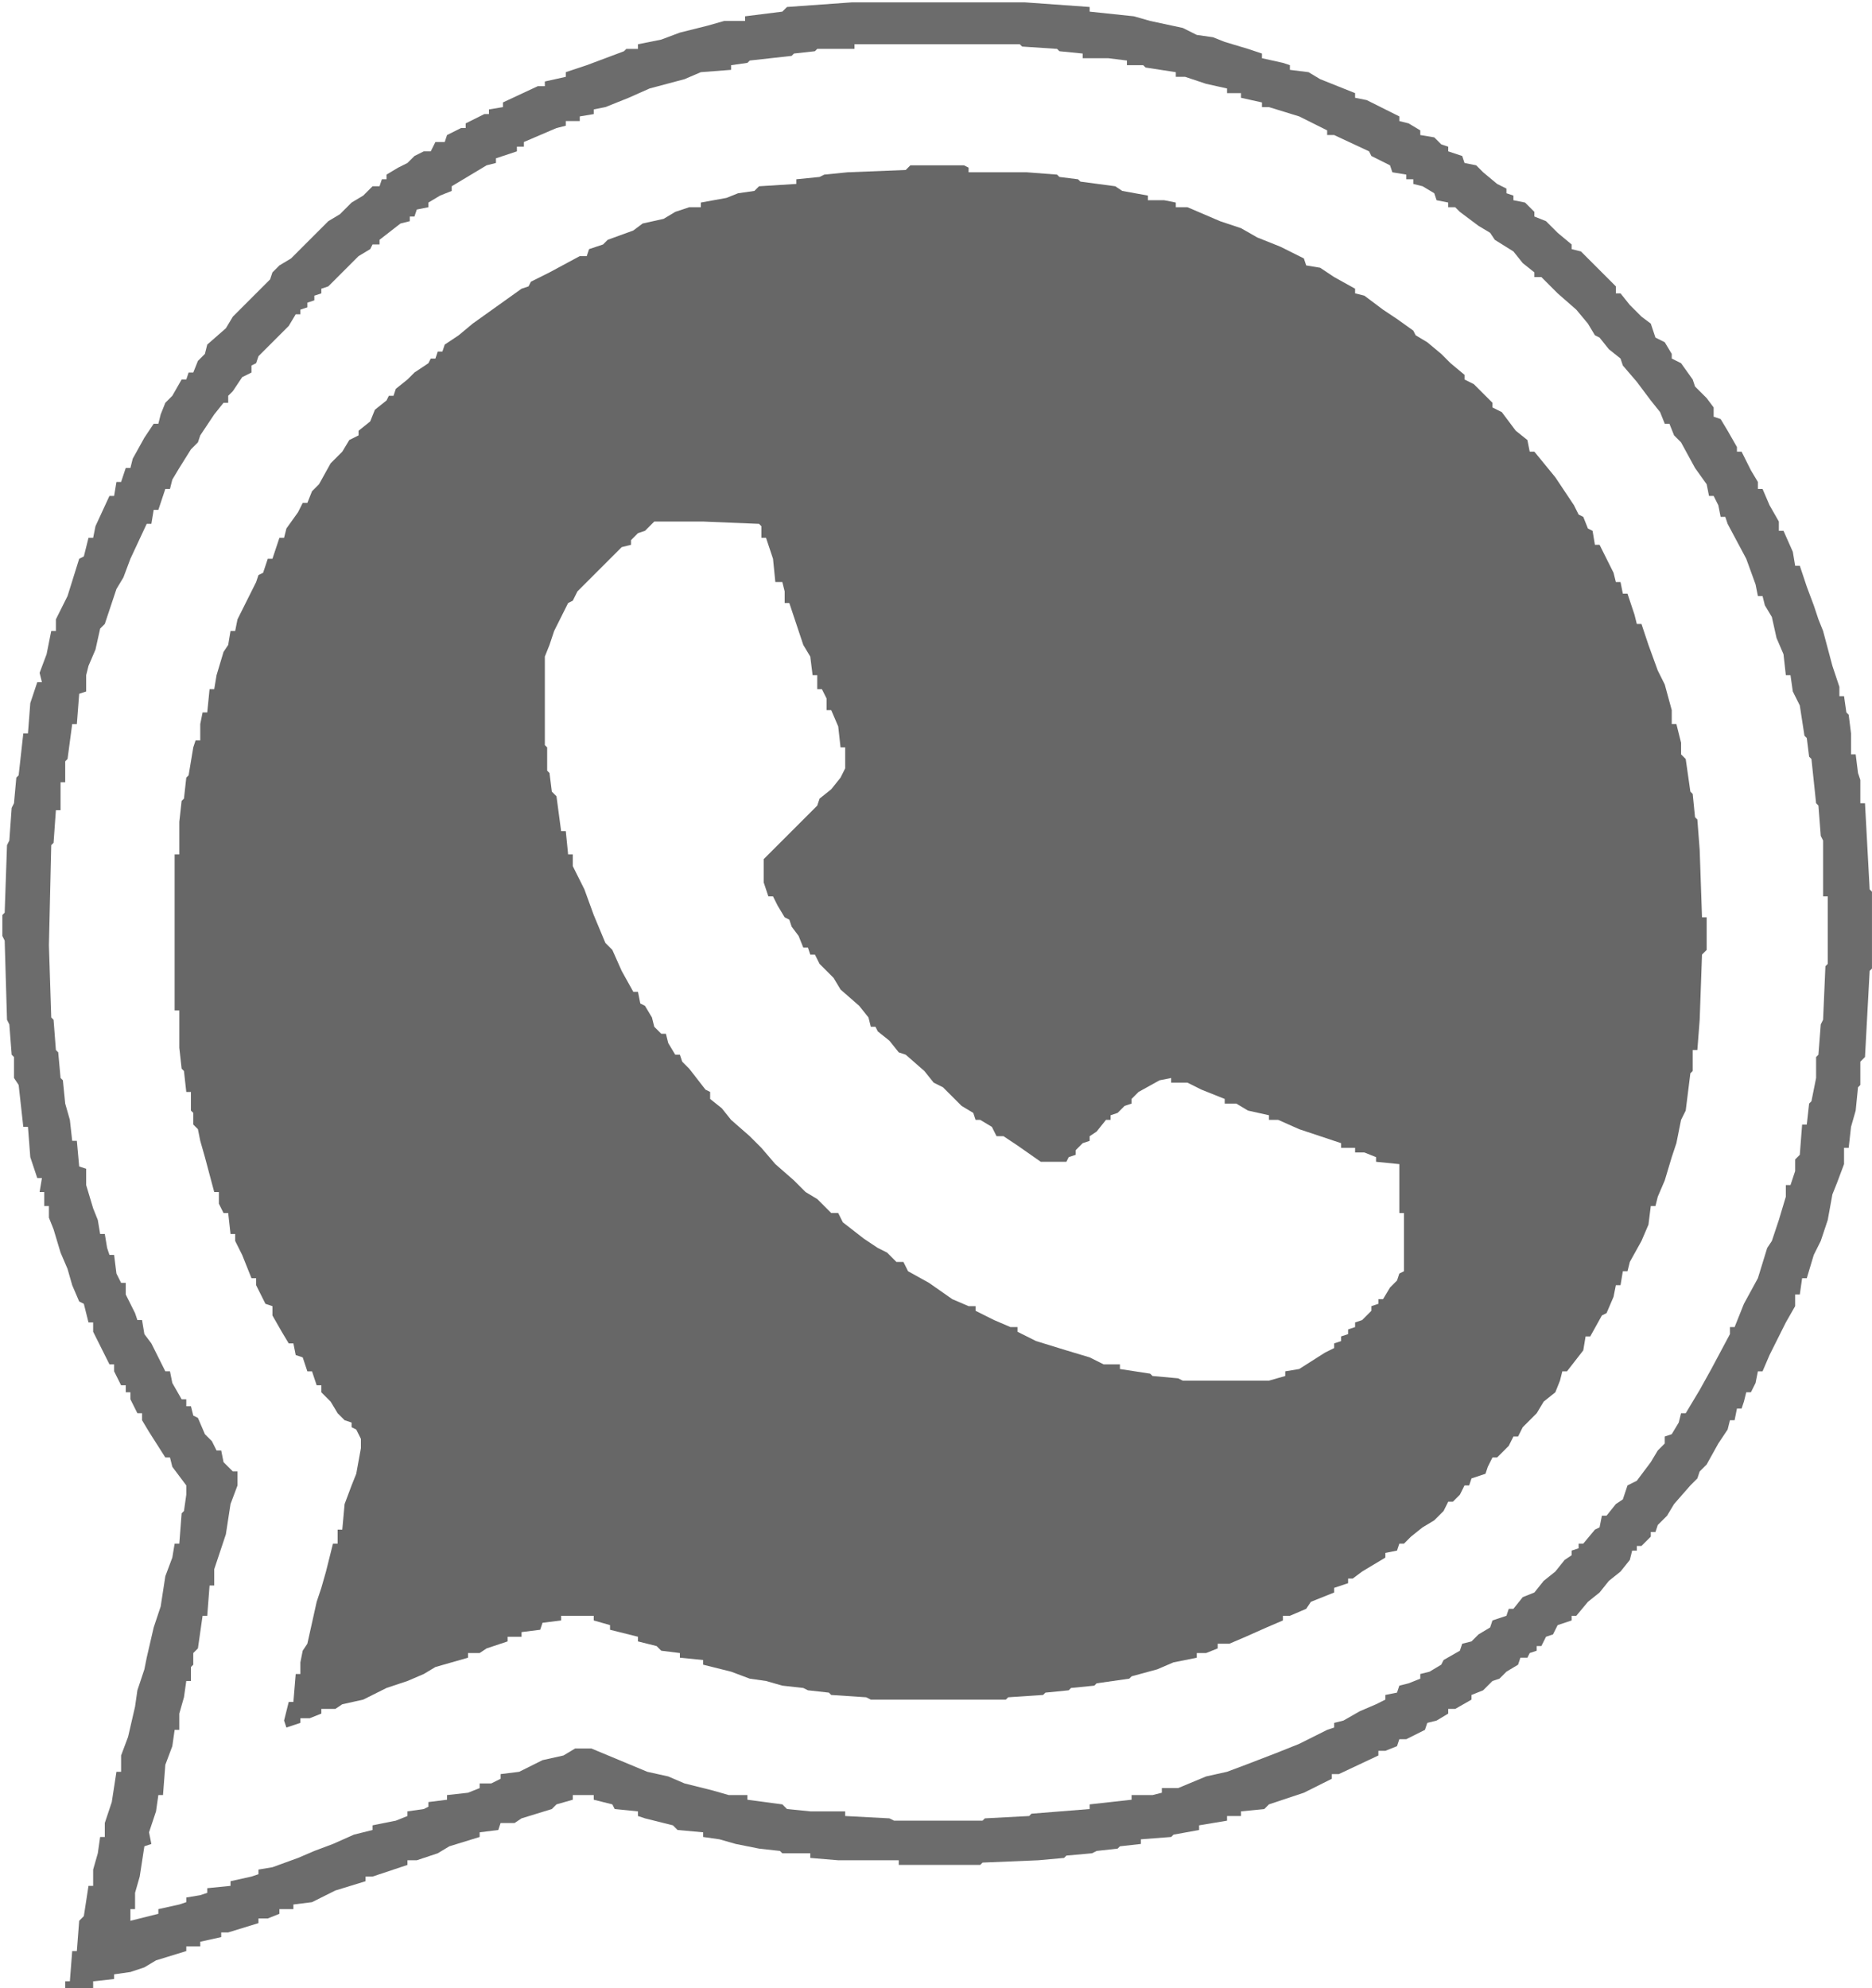 <?xml version="1.0" encoding="UTF-8"?>
<svg version="1.1" viewBox="0 0 804 854" width="804" height="854" xmlns="http://www.w3.org/2000/svg">
<path transform="translate(391,71)" d="m0 0h23l2 1v2h25l13 1 1 1 8 1 1 1 15 2 3 2 11 2v2h7l5 1v2h5l14 6 9 3 7 4 10 4 10 5 1 3 6 1 6 4 9 5v2l4 1 8 6 6 4 7 5 1 2 5 3 6 5 4 4 6 5v2l4 2 8 8v2l4 2 6 8 5 4 1 5h2l9 11 8 12 2 4 2 1 2 5 2 1 1 6h2l6 12 1 4h2l1 5h2l3 9 1 4h2l3 9 4 11 3 6 3 11v6h2l2 8v5l2 2 2 14 1 1 1 10 1 1 1 13 1 29h2v14l-2 2-1 28-1 13h-2v9l-1 1-2 16-2 4-2 10-2 6-3 10-3 7-1 4h-2l-1 8-3 7-5 9-1 4h-2l-1 6h-2l-1 5-3 7-2 1-5 9h-2l-1 6-7 9h-2l-1 4-2 5-5 4-3 5-6 6-2 4h-2l-2 4-5 5h-2l-2 4-1 3-6 2-1 3h-2l-2 4-3 3h-2l-2 4-4 4-5 3-5 4-3 3h-2l-1 3-5 1v2l-10 6-4 3h-2v2l-6 2v2l-10 4-2 3-7 3h-3v2l-7 3-9 4-7 3h-5v2l-5 2h-4v2l-10 2-7 3-11 3-1 1-14 2-1 1-10 1-1 1-10 1-1 1-15 1-1 1h-58l-2-1-15-1-1-1-9-1-2-1-9-1-7-2-7-1-8-3-12-3v-2l-10-1v-2l-8-1-2-2-8-2v-2l-12-3v-2l-7-2v-2h-14v2l-8 1-1 3-8 1v2h-6v2l-9 3-3 2h-5v2l-14 4-5 3-7 3-9 3-10 5-9 2-3 2h-6v2l-5 2h-4v2l-6 2-1-3 2-8h2l1-12h2v-5l1-5 2-3 4-18 2-6 2-7 3-12h2v-6h2l1-11 3-8 2-5 2-11v-4l-2-4-2-1v-2l-3-1-3-3-3-5-4-4v-3h-2l-2-6h-2l-2-6-3-1-1-5h-2l-3-5-4-7v-4l-3-1-4-8v-3h-2l-4-10-3-6v-3h-2l-1-9h-2l-2-4v-5h-2l-4-15-2-7-1-5-2-2v-5l-1-1v-8h-2l-1-9-1-1-1-9v-16h-2v-67h2v-14l1-9 1-1 1-9 1-1 2-12 1-3h2v-7l1-5h2l1-10h2l1-6 3-10 2-3 1-6h2l1-5 8-16 1-3 2-1 2-6h2l3-9h2l1-4 5-7 2-4h2l2-5 3-3 5-9 5-5 3-5 4-2v-2l5-4 2-5 5-4 1-2h2l1-3 5-4 3-3 6-4 1-2h2l1-3h2l1-3 6-4 6-5 21-15 3-1 1-2 8-4 13-7h3l1-3 6-2 2-2 11-4 4-3 9-2 5-3 6-2h5v-2l11-2 5-2 7-1 2-2 16-1v-2l10-1 2-1 10-1 25-1zm-110 153-4 4-3 1-3 3v2l-4 1-19 19-2 4-2 1-6 12-2 6-2 5v38l1 1v10l1 1 1 8 2 2 2 15h2l1 10h2v5l5 10 4 11 5 12 3 3 4 9 5 9h2l1 5 2 1 3 5 1 4 3 3h2l1 4 3 5h2l1 3 3 3 7 9 2 1v3l5 4 4 5 8 7 5 5 6 7 8 7 5 5 5 3 6 6h3l2 4 9 7 6 4 4 2 4 4h3l2 4 9 5 10 7 7 3h3v2l8 4 7 3h3v2l8 4 13 4 10 3 6 3h7v2l13 2 1 1 11 1 2 1h37l7-2v-2l6-1 11-7 4-2v-2l3-1v-2l3-1v-2l3-1v-2l3-1 4-4v-2l3-1v-2h2l3-5 3-3 1-3 2-1v-25h-2v-21l-10-1v-2l-5-2h-4v-2h-6v-2l-18-6-9-4h-4v-2l-9-2-5-3h-5v-2l-10-4-6-3h-7v-2l-5 1-9 5-3 3v2l-3 1-3 3-3 1v2h-2l-4 5-3 2v2l-3 1-3 3v2l-3 1-1 2h-11l-10-7-6-4h-3l-2-4-5-3h-2l-1-3-5-3-8-8-4-2-4-5-8-7-3-1-4-5-5-4-1-2h-2l-1-4-4-5-8-7-3-5-6-6-2-4h-2l-1-3h-2l-2-5-3-4-1-3-2-1-3-5-2-4h-2l-2-6v-10l23-23 1-3 5-4 4-5 2-4v-9h-2l-1-9-3-7h-2v-5l-2-4h-2v-6h-2l-1-8-3-5-6-18h-2v-5l-1-4h-3l-1-10-3-9h-2v-5l-1-1-24-1z" fill="#676767"/>
<path transform="translate(366,1)" d="m0 0h74l28 2v2l19 2 7 2 14 3 6 3 7 1 5 2 10 3 6 2v2l9 2 3 1v2l8 1 5 3 15 6v2l5 1 14 7v2l4 1 5 3v2l6 1 3 3 3 1v2l6 2 1 3 5 1 3 3 6 5 4 2v2l3 1v2l5 1 4 4v2l5 2 5 5 6 5v2l4 1 15 15v3h2l4 5 5 5 4 3 2 6 4 2 3 5v2l4 2 5 7 1 3 5 5 3 4v4l3 1 3 5 4 7v2h2l4 8 3 5v3h2l3 7 4 7v4h2l4 9 1 6h2l3 9 3 8 2 6 2 5 4 15 3 9v4h2l1 7 1 1 1 8v9h2l1 8 1 3v10h2l2 37 1 1v33l-1 1-2 37-2 2v10l-1 1-1 10-2 7-1 9h-2v7l-3 8-2 5-2 11-3 9-3 6-3 10h-2l-1 7h-2v5l-4 7-7 14-3 7h-2l-1 5-2 4h-2l-1 4-1 3h-2l-1 5h-2l-1 4-4 6-5 9-3 3-1 3-3 3-7 8-3 5-4 4-1 3h-2v2l-4 4h-2v2h-2l-1 4-4 5-5 4-4 5-5 4-5 6h-2v2l-6 2-2 4-3 1-2 4h-2v2l-3 1-1 2h-3l-1 3-5 3-3 3-3 1-4 4-5 2v2l-7 4h-3v2l-5 3-4 1-1 3-8 4h-3l-1 3-5 2h-3v2l-17 8h-3v2l-12 6-15 5-2 2-10 1v2h-6v2l-12 2v2l-11 2-1 1-13 1v2l-9 1-1 1-9 1-2 1-11 1-1 1-11 1-24 1-1 1h-35v-2h-26l-12-1v-2h-12l-1-1-9-1-10-2-7-2-7-1v-2l-11-1-2-2-12-3-3-1v-2l-10-1-1-2-8-2v-2h-9v2l-7 2-2 2-13 4-3 2h-6l-1 3-8 1v2l-13 4-5 3-9 3h-4v2l-15 5h-3v2l-13 4-10 5-8 1v2h-6v2l-5 2h-4v2l-13 4h-3v2l-9 2v2h-6v2l-13 4-5 3-6 2-7 1v2l-9 1v3h-12v-3h2l1-13h2l1-13 2-2 2-13h2v-7l2-7 1-7h2v-6l3-9 2-13h2v-7l3-8 3-13 1-7 3-9 1-5 3-13 3-9 2-13 3-8 1-6h2l1-13 1-1 1-7v-4l-6-8-1-4h-2l-7-11-3-5v-3h-2l-3-6v-3h-2v-3h-2l-3-6v-3h-2l-7-14v-4h-2l-2-8-2-1-3-7-2-7-3-7-3-10-2-5v-5h-2v-6h-2l1-6h-2l-3-9-1-13h-2l-2-18-2-3v-9l-1-1-1-13-1-2-1-34-1-2v-9l1-1 1-29 1-2 1-14 1-2 1-11 1-1 2-18h2l1-13 3-9h2l-1-4 3-8 2-10h2v-5l5-10 5-16 2-1 2-8h2l1-5 6-13h2l1-6h2l2-6h2l1-4 5-9 4-6h2l1-4 2-5 3-3 4-7h2l1-3h2l2-5 3-3 1-4 8-7 3-5 16-16 1-3 3-3 5-3 16-16 5-3 5-5 5-3 4-4h3l1-3h2v-2l5-3 4-2 3-3 4-2h3l2-4h4l1-3 6-3h2v-2l8-4h2v-2l6-1v-2l15-7h3v-2l9-2v-2l9-3 16-6 1-1h5v-2l10-2 8-3 12-3 7-2h9v-2l16-2 2-2zm1 18v2h-16l-1 1-9 1-1 1-18 2-1 1-7 1v2l-13 1-7 3-15 4-9 4-10 4-5 1v2l-6 1v2h-6v2l-4 1-14 6v2h-3v2l-9 3v2l-4 1-15 9v2l-5 2-5 3v2l-5 1-1 3h-2v2l-4 1-9 7v2h-3l-1 2-5 3-13 13-3 1v2l-3 1v2l-3 1v2l-3 1v2h-2l-3 5-13 13-1 3-2 1v3l-4 2-4 6-2 2v3h-2l-4 5-6 9-1 3-3 3-5 8-3 5-1 4h-2l-3 9h-2l-1 6h-2l-7 15-3 8-3 5-5 15-2 2-2 9-3 7-1 4v7l-3 1-1 13h-2l-2 15-1 1v9h-2v12h-2l-1 14-1 1-1 43 1 31 1 1 1 13 1 1 1 11 1 1 1 10 2 7 1 9h2l1 11 3 1v7l3 10 2 5 1 6h2l1 6 1 3h2l1 8 2 4h2v5l4 8 1 3h2l1 6 3 4 6 12h2l1 5 4 7h2v3h2l1 4 2 1 3 7 3 3 2 4h2l1 5 4 4h2v6l-3 8-2 13-5 15v7h-2l-1 13h-2l-2 14-2 2v5l-1 1v6h-2l-1 7-2 7v7h-2l-1 7-3 8-1 13h-2l-1 7-3 9 1 5-3 1-2 13-2 7v7h-2v5l12-3v-2l9-2 3-1v-2l6-1 3-1v-2l10-1v-2l9-2 3-1v-2l6-1 11-4 7-3 8-3 9-4 8-2v-2l10-2 5-2v-2l7-1 2-1v-2l8-1v-2l9-1 5-2v-2h5l4-2v-2l8-1 10-5 9-2 5-3h7l24 10 9 2 7 3 12 3 7 2h8v2l15 2 2 2 10 1h15v2l19 1 2 1h38l1-1 19-1 1-1 25-2v-2l18-2v-2h9l4-1v-2h7l12-5 9-2 8-3 13-5 10-4 12-6 3-1v-2l4-1 7-4 7-3 4-2v-2l5-1 1-3 4-1 5-2v-2l4-1 5-3 1-2 7-4 1-3 4-1 3-3 5-3 1-3 6-2 1-3h2l4-5 5-2 4-5 5-4 4-5 3-2v-2l3-1v-2h2l5-6 2-1 1-5h2l4-5 3-2 2-6 4-2 6-8 3-5 3-3v-3l3-1 3-5 1-4h2l6-10 5-9 8-15v-3h2l4-10 6-11 4-13 2-3 3-9 3-10v-5h2l2-6v-5l2-2 1-13h2l1-9 1-1 2-10v-9l1-1 1-13 1-2 1-23 1-1v-29h-2v-24l-1-2-1-13-1-1-2-19-1-1-1-8-1-1-2-13-3-6-1-7h-2l-1-9-3-7-2-9-3-5-1-4h-2l-1-5-4-11-8-15-1-3h-2l-1-5-2-4h-2l-1-5-5-7-6-11-3-3-2-5h-2l-2-5-4-5-6-8-6-7-1-3-5-4-4-5-2-1-3-5-5-6-8-7-7-7h-3v-2l-5-4-4-5-8-5-2-3-5-3-8-6-2-2h-3v-2l-5-1-1-3-5-3-4-1v-2h-3v-2l-6-1-1-3-8-4-1-2-15-7h-3v-2l-12-6-13-4h-3v-2l-9-2v-2h-6v-2l-9-2-9-3h-4v-2l-13-2-1-1h-7v-2l-8-1h-11v-2l-10-1-1-1-15-1-1-1z" fill="#6C6C6C"/>
</svg>
